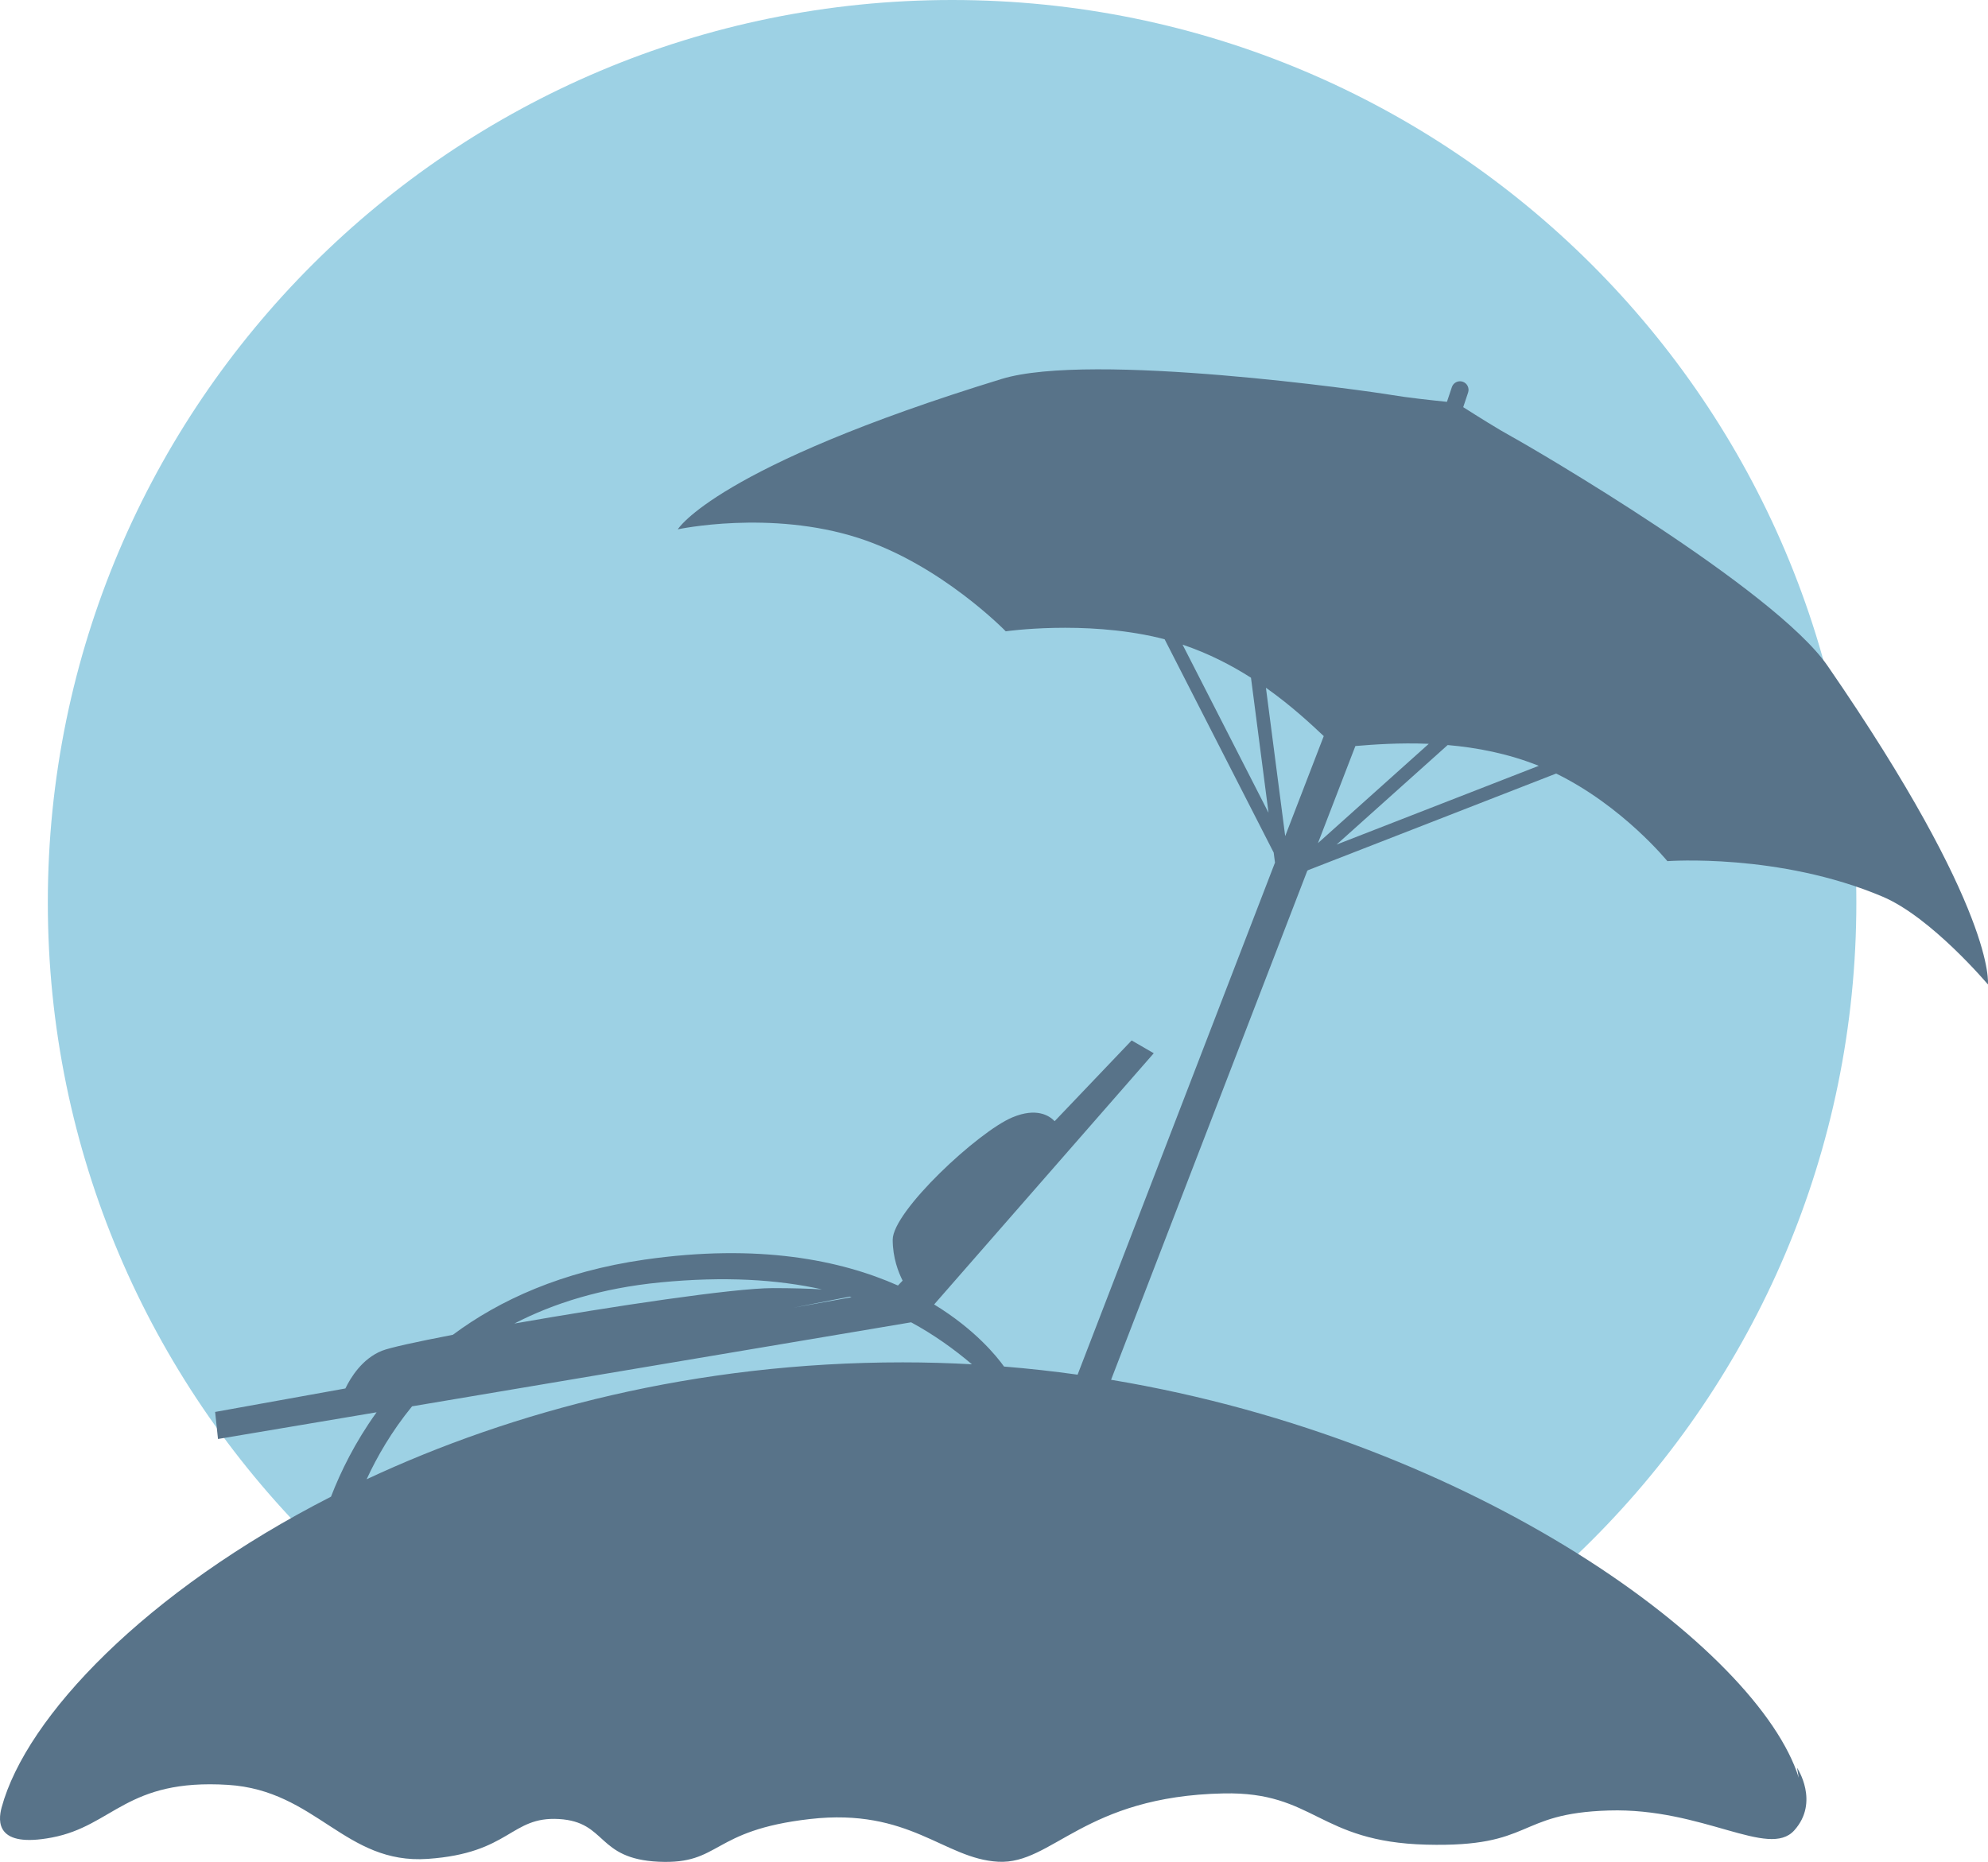 <?xml version="1.0" encoding="utf-8"?>
<!-- Generator: Adobe Illustrator 16.2.0, SVG Export Plug-In . SVG Version: 6.00 Build 0)  -->
<!DOCTYPE svg PUBLIC "-//W3C//DTD SVG 1.1//EN" "http://www.w3.org/Graphics/SVG/1.1/DTD/svg11.dtd">
<svg version="1.1" id="Layer_1" xmlns="http://www.w3.org/2000/svg" xmlns:xlink="http://www.w3.org/1999/xlink" x="0px" y="0px"
	 width="585px" height="548px" viewBox="0 0 585 548" enable-background="new 0 0 585 548" xml:space="preserve">
<g>
	<path fill-rule="evenodd" clip-rule="evenodd" fill="#9DD1E4" d="M280.167,0c146.96,0,266.094,118.925,266.094,265.625
		c0,146.703-119.134,265.626-266.094,265.626c-146.959,0-266.094-118.924-266.094-265.626C14.072,118.925,133.207,0,280.167,0"/>
	<path fill="#587389" d="M537.806,195.984c-15.61-22.66-87.016-64.231-92.938-67.461c-3.941-2.149-10.403-6.209-14.291-8.689
		l1.438-4.312c0.438-1.312-0.278-2.743-1.593-3.179c-1.314-0.438-2.748,0.279-3.185,1.589l-1.448,4.336
		c-4.624-0.473-11.911-1.27-16.21-2.006c-6.65-1.139-88.485-12.812-114.822-4.727c-84.19,25.846-95.311,44.256-95.311,44.256
		s27.145-5.83,53.17,2.549c24.305,7.824,43.342,27.467,43.342,27.467s22.975-3.289,44.808,1.858
		c0.656,0.155,1.302,0.322,1.947,0.491l32.092,62.786l0.381,2.938l-58.088,150.715c-7.117-0.996-14.337-1.797-21.647-2.393
		c-2.117-2.965-8.486-10.887-20.566-18.273l64.623-73.936l-6.506-3.77l-22.653,23.764c-1.642-1.705-5.397-4.051-12.397-1.141
		c-10.074,4.189-35.26,27.648-35.26,36.027c0,5.311,1.684,9.604,2.919,12.041l-1.372,1.441
		c-16.759-7.439-40.961-12.457-74.585-7.617c-24.303,3.498-42.616,11.869-56.398,22.123c-10.711,2.061-18.594,3.793-20.837,4.689
		c-5.853,2.336-9.255,7.928-10.78,11.104l-38.332,6.912l0.84,7.959l46.674-7.859c-6.363,8.832-10.611,17.566-13.418,24.84
		c-54.514,27.85-89.674,64.779-96.92,91.455c-1.119,4.121-1.682,12.016,14.854,8.85c18.034-3.453,21.86-17.361,51.747-15.484
		c26.028,1.635,34.421,23.461,58.767,21.785c24.346-1.676,24.346-12.568,38.618-11.73c14.272,0.838,10.913,11.73,29.383,12.568
		c18.469,0.838,15.112-9.217,44.494-12.568c29.383-3.352,39.458,11.73,55.409,12.568c15.951,0.838,25.186-19.271,66.322-20.109
		c26.872-0.547,27.704,14.244,59.604,15.082c31.903,0.838,26.025-9.217,53.73-10.055c27.703-0.838,47.013,14.244,54.568,5.865
		c7.555-8.379,0.84-18.434,0.84-18.434l0.49,2.916c-11.828-37.789-94.305-99.109-202.357-117.113l57.732-149.794l0.203-0.182
		l73.032-28.453c19.596,9.595,32.731,25.781,32.731,25.781s32.916-2.447,63.353,10.458c14.331,6.075,30.97,25.832,30.97,25.832
		S587.713,268.422,537.806,195.984 M250.584,381.797l-17.06,3.076l16.508-3.24C250.215,381.689,250.402,381.74,250.584,381.797
		 M194.271,377.443c18.878-1.84,34.439-0.867,47.589,2.045c-3.81-0.215-8.576-0.369-14.428-0.369
		c-11.534,0-47.329,5.381-76.076,10.43C162.892,383.58,177.003,379.127,194.271,377.443 M107.889,435.381
		c3.014-6.545,7.31-14.053,13.367-21.469l146.853-24.727c6.667,3.619,12.548,7.82,17.896,12.357
		c-6.724-0.377-13.52-0.57-20.375-0.57C204.741,400.973,150.936,415.236,107.889,435.381 M420.439,218.924l-32.61,29.226
		l11.014-28.578C404.186,219.124,411.772,218.564,420.439,218.924 M378.19,246.087l-5.671-43.666
		c7.357,5.192,13.069,10.513,17.017,14.229L378.19,246.087z M347.987,189.73c7.558,2.541,14.281,6.015,20.134,9.738l5.163,39.751
		L347.987,189.73z M426,219.283c8.537,0.742,17.799,2.497,26.807,6.116l-59.497,23.181L426,219.283z"/>
</g>
</svg>
